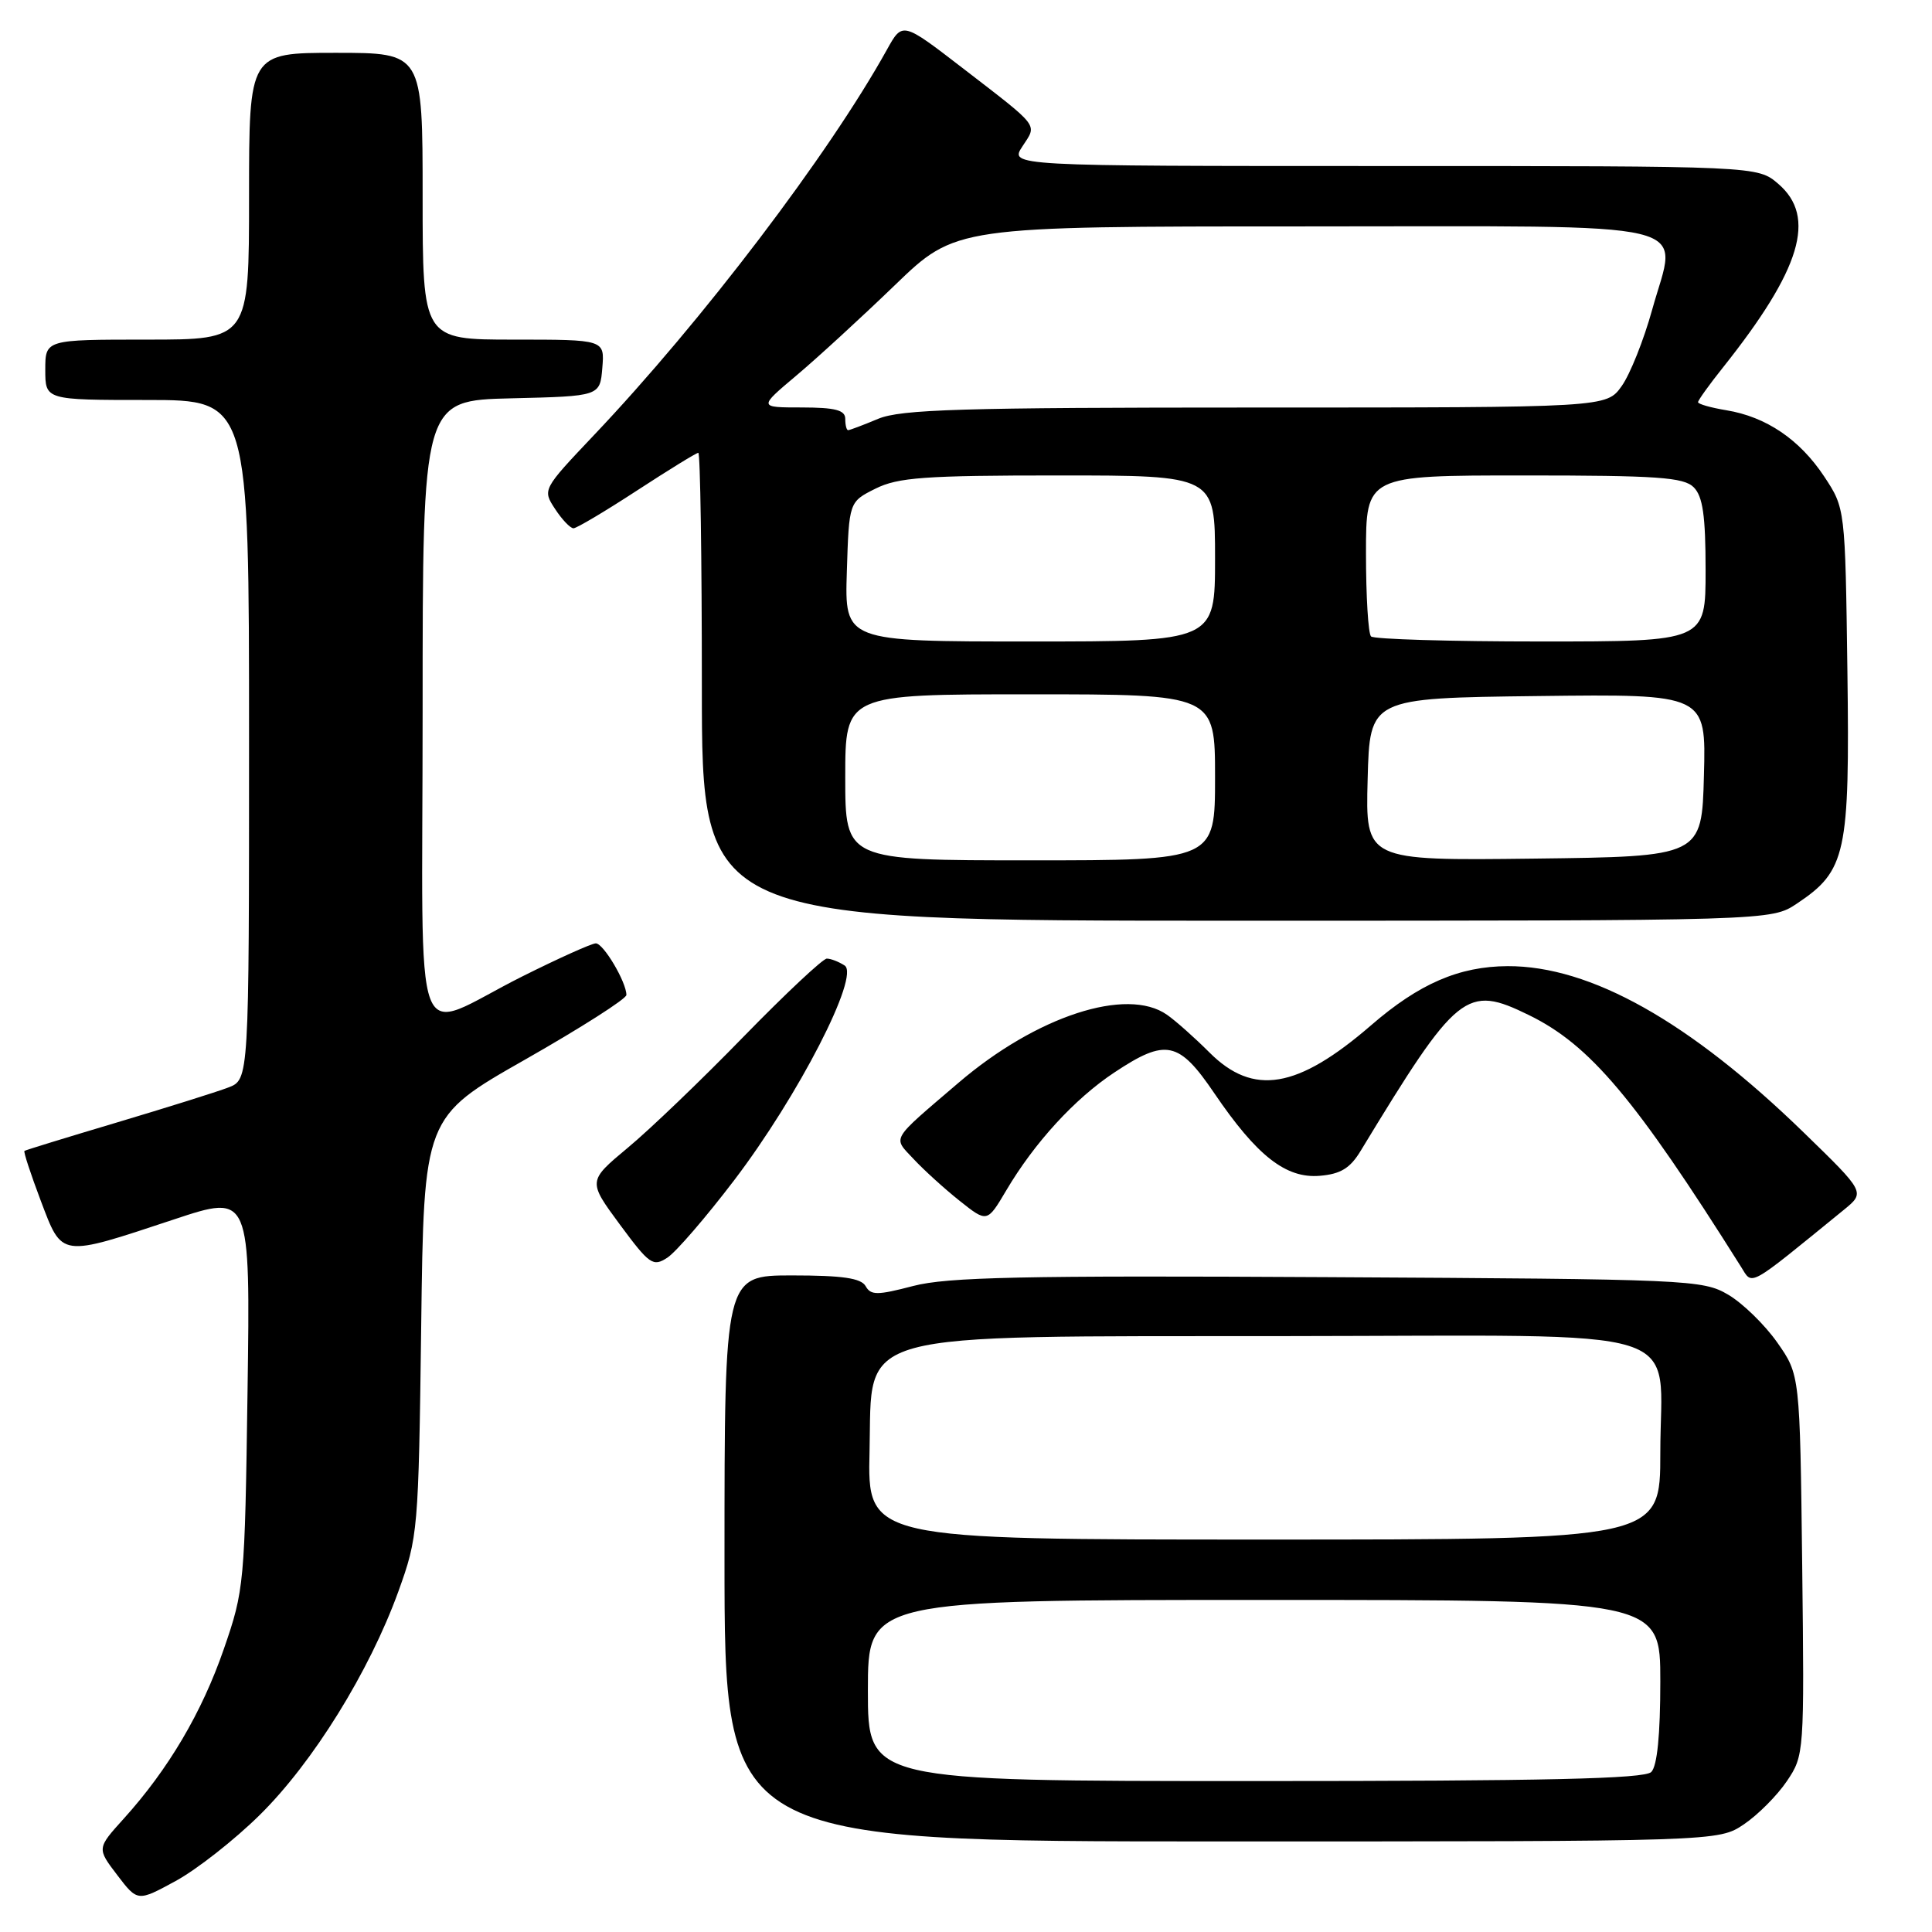 <?xml version="1.0" encoding="UTF-8" standalone="no"?>
<!DOCTYPE svg PUBLIC "-//W3C//DTD SVG 1.1//EN" "http://www.w3.org/Graphics/SVG/1.1/DTD/svg11.dtd" >
<svg xmlns="http://www.w3.org/2000/svg" xmlns:xlink="http://www.w3.org/1999/xlink" version="1.1" viewBox="0 0 256 256">
 <g >
 <path fill="currentColor"
d=" M 34.41 240.50 C 41.46 233.56 48.94 221.49 52.78 210.89 C 55.39 203.66 55.46 202.89 55.81 175.76 C 56.16 148.03 56.16 148.03 69.58 140.40 C 76.96 136.20 83.00 132.35 83.00 131.84 C 83.00 130.13 79.96 125.00 78.95 125.00 C 78.41 125.00 74.03 126.97 69.23 129.37 C 54.26 136.86 56.00 141.48 56.00 94.10 C 56.00 53.06 56.00 53.06 67.75 52.78 C 79.50 52.50 79.50 52.50 79.81 48.75 C 80.12 45.00 80.12 45.00 68.06 45.00 C 56.00 45.00 56.00 45.00 56.00 26.00 C 56.00 7.00 56.00 7.00 44.50 7.00 C 33.00 7.00 33.00 7.00 33.00 26.00 C 33.00 45.00 33.00 45.00 19.50 45.00 C 6.00 45.00 6.00 45.00 6.00 49.00 C 6.00 53.00 6.00 53.00 19.50 53.00 C 33.00 53.00 33.00 53.00 33.00 98.02 C 33.00 143.05 33.00 143.05 30.25 144.10 C 28.74 144.68 22.10 146.76 15.50 148.73 C 8.90 150.70 3.38 152.39 3.24 152.50 C 3.09 152.61 4.07 155.57 5.40 159.10 C 8.28 166.68 7.84 166.62 23.05 161.58 C 33.17 158.22 33.17 158.22 32.80 184.36 C 32.44 209.86 32.36 210.70 29.66 218.50 C 26.75 226.92 22.31 234.44 16.39 240.99 C 12.84 244.92 12.84 244.92 15.53 248.45 C 18.23 251.99 18.23 251.99 23.28 249.24 C 26.05 247.73 31.07 243.80 34.41 240.50 Z  M 231.08 241.73 C 232.93 240.48 235.50 237.90 236.77 236.01 C 239.07 232.60 239.09 232.31 238.80 207.37 C 238.50 182.17 238.50 182.17 235.49 177.88 C 233.83 175.52 230.90 172.67 228.99 171.55 C 225.62 169.57 223.83 169.49 176.00 169.23 C 135.43 169.00 125.51 169.22 121.00 170.40 C 116.25 171.64 115.39 171.65 114.70 170.42 C 114.10 169.36 111.64 169.00 104.95 169.00 C 96.00 169.00 96.00 169.00 96.00 206.50 C 96.00 244.00 96.00 244.00 161.85 244.00 C 227.70 244.00 227.70 244.00 231.08 241.73 Z  M 244.33 160.30 C 247.16 157.99 247.16 157.99 239.02 150.08 C 223.88 135.36 210.74 127.98 199.77 128.02 C 193.34 128.05 188.04 130.34 181.67 135.86 C 171.92 144.29 166.07 145.27 160.26 139.46 C 158.31 137.51 155.78 135.26 154.63 134.46 C 149.31 130.73 137.33 134.64 127.00 143.48 C 117.87 151.29 118.28 150.60 121.06 153.58 C 122.40 155.02 125.14 157.51 127.15 159.11 C 130.80 162.01 130.80 162.01 133.32 157.76 C 137.06 151.42 142.41 145.58 147.67 142.10 C 154.50 137.57 156.20 137.93 160.91 144.87 C 166.55 153.17 170.39 156.18 174.88 155.80 C 177.63 155.57 178.90 154.80 180.29 152.50 C 193.14 131.34 194.27 130.43 202.60 134.51 C 210.68 138.46 216.65 145.54 230.67 167.82 C 232.28 170.36 231.35 170.87 244.33 160.30 Z  M 97.28 156.39 C 105.78 145.23 114.00 129.25 111.91 127.93 C 111.14 127.43 110.08 127.02 109.56 127.02 C 109.05 127.01 104.10 131.65 98.56 137.33 C 93.03 143.02 86.11 149.66 83.19 152.08 C 77.89 156.50 77.89 156.50 82.13 162.25 C 86.07 167.58 86.53 167.89 88.44 166.64 C 89.57 165.90 93.55 161.29 97.28 156.39 Z  M 238.10 119.73 C 244.63 115.37 245.11 113.16 244.79 88.92 C 244.50 67.35 244.50 67.35 241.71 63.13 C 238.46 58.23 234.03 55.23 228.75 54.36 C 226.69 54.02 225.00 53.54 225.00 53.29 C 225.00 53.04 226.49 50.96 228.32 48.67 C 238.64 35.70 240.74 28.75 235.64 24.37 C 232.89 22.00 232.89 22.00 183.33 22.00 C 133.77 22.00 133.77 22.00 135.48 19.39 C 137.44 16.39 137.90 17.00 127.54 9.01 C 119.58 2.88 119.58 2.88 117.54 6.55 C 109.84 20.44 93.03 42.56 78.68 57.68 C 71.89 64.85 71.87 64.88 73.55 67.44 C 74.47 68.85 75.57 70.00 75.99 70.00 C 76.40 70.00 80.19 67.75 84.40 65.00 C 88.62 62.25 92.27 60.00 92.53 60.00 C 92.79 60.00 93.00 73.95 93.00 91.00 C 93.00 122.00 93.00 122.00 163.85 122.00 C 234.70 122.00 234.70 122.00 238.10 119.73 Z  M 115.00 224.00 C 115.00 212.00 115.00 212.00 167.50 212.00 C 220.00 212.00 220.00 212.00 220.00 222.80 C 220.00 229.87 219.59 234.01 218.80 234.80 C 217.90 235.70 204.87 236.00 166.30 236.00 C 115.00 236.00 115.00 236.00 115.00 224.00 Z  M 115.22 192.25 C 115.60 176.14 112.11 177.10 170.75 177.04 C 225.19 176.99 220.00 175.36 220.00 192.50 C 220.00 204.00 220.00 204.00 167.47 204.00 C 114.94 204.00 114.94 204.00 115.22 192.25 Z  M 112.00 103.00 C 112.00 92.00 112.00 92.00 136.50 92.00 C 161.00 92.00 161.00 92.00 161.00 103.00 C 161.00 114.00 161.00 114.00 136.50 114.00 C 112.00 114.00 112.00 114.00 112.00 103.00 Z  M 181.22 103.27 C 181.50 92.50 181.50 92.50 203.78 92.23 C 226.07 91.96 226.07 91.96 225.78 102.73 C 225.50 113.50 225.50 113.50 203.22 113.77 C 180.93 114.04 180.93 114.04 181.22 103.27 Z  M 112.21 75.75 C 112.50 66.50 112.50 66.50 116.00 64.75 C 118.99 63.26 122.50 63.00 140.25 63.00 C 161.00 63.00 161.00 63.00 161.00 74.00 C 161.00 85.00 161.00 85.00 136.46 85.00 C 111.92 85.00 111.92 85.00 112.21 75.75 Z  M 181.67 84.33 C 181.30 83.97 181.00 79.02 181.00 73.33 C 181.00 63.00 181.00 63.00 201.93 63.00 C 219.62 63.00 223.10 63.24 224.43 64.57 C 225.63 65.78 226.00 68.33 226.00 75.57 C 226.00 85.00 226.00 85.00 204.17 85.00 C 192.16 85.00 182.03 84.70 181.67 84.33 Z  M 112.00 55.50 C 112.00 54.34 110.69 54.00 106.25 53.99 C 100.50 53.99 100.50 53.99 105.50 49.78 C 108.25 47.47 114.13 42.07 118.57 37.79 C 126.64 30.00 126.64 30.00 172.78 30.00 C 226.51 30.00 222.26 28.98 218.92 41.04 C 217.81 45.05 215.99 49.61 214.88 51.16 C 212.86 54.00 212.86 54.00 166.40 54.00 C 127.36 54.00 119.36 54.24 116.35 55.50 C 114.37 56.33 112.59 57.00 112.38 57.00 C 112.17 57.00 112.00 56.33 112.00 55.50 Z "/>
</g>
</svg>